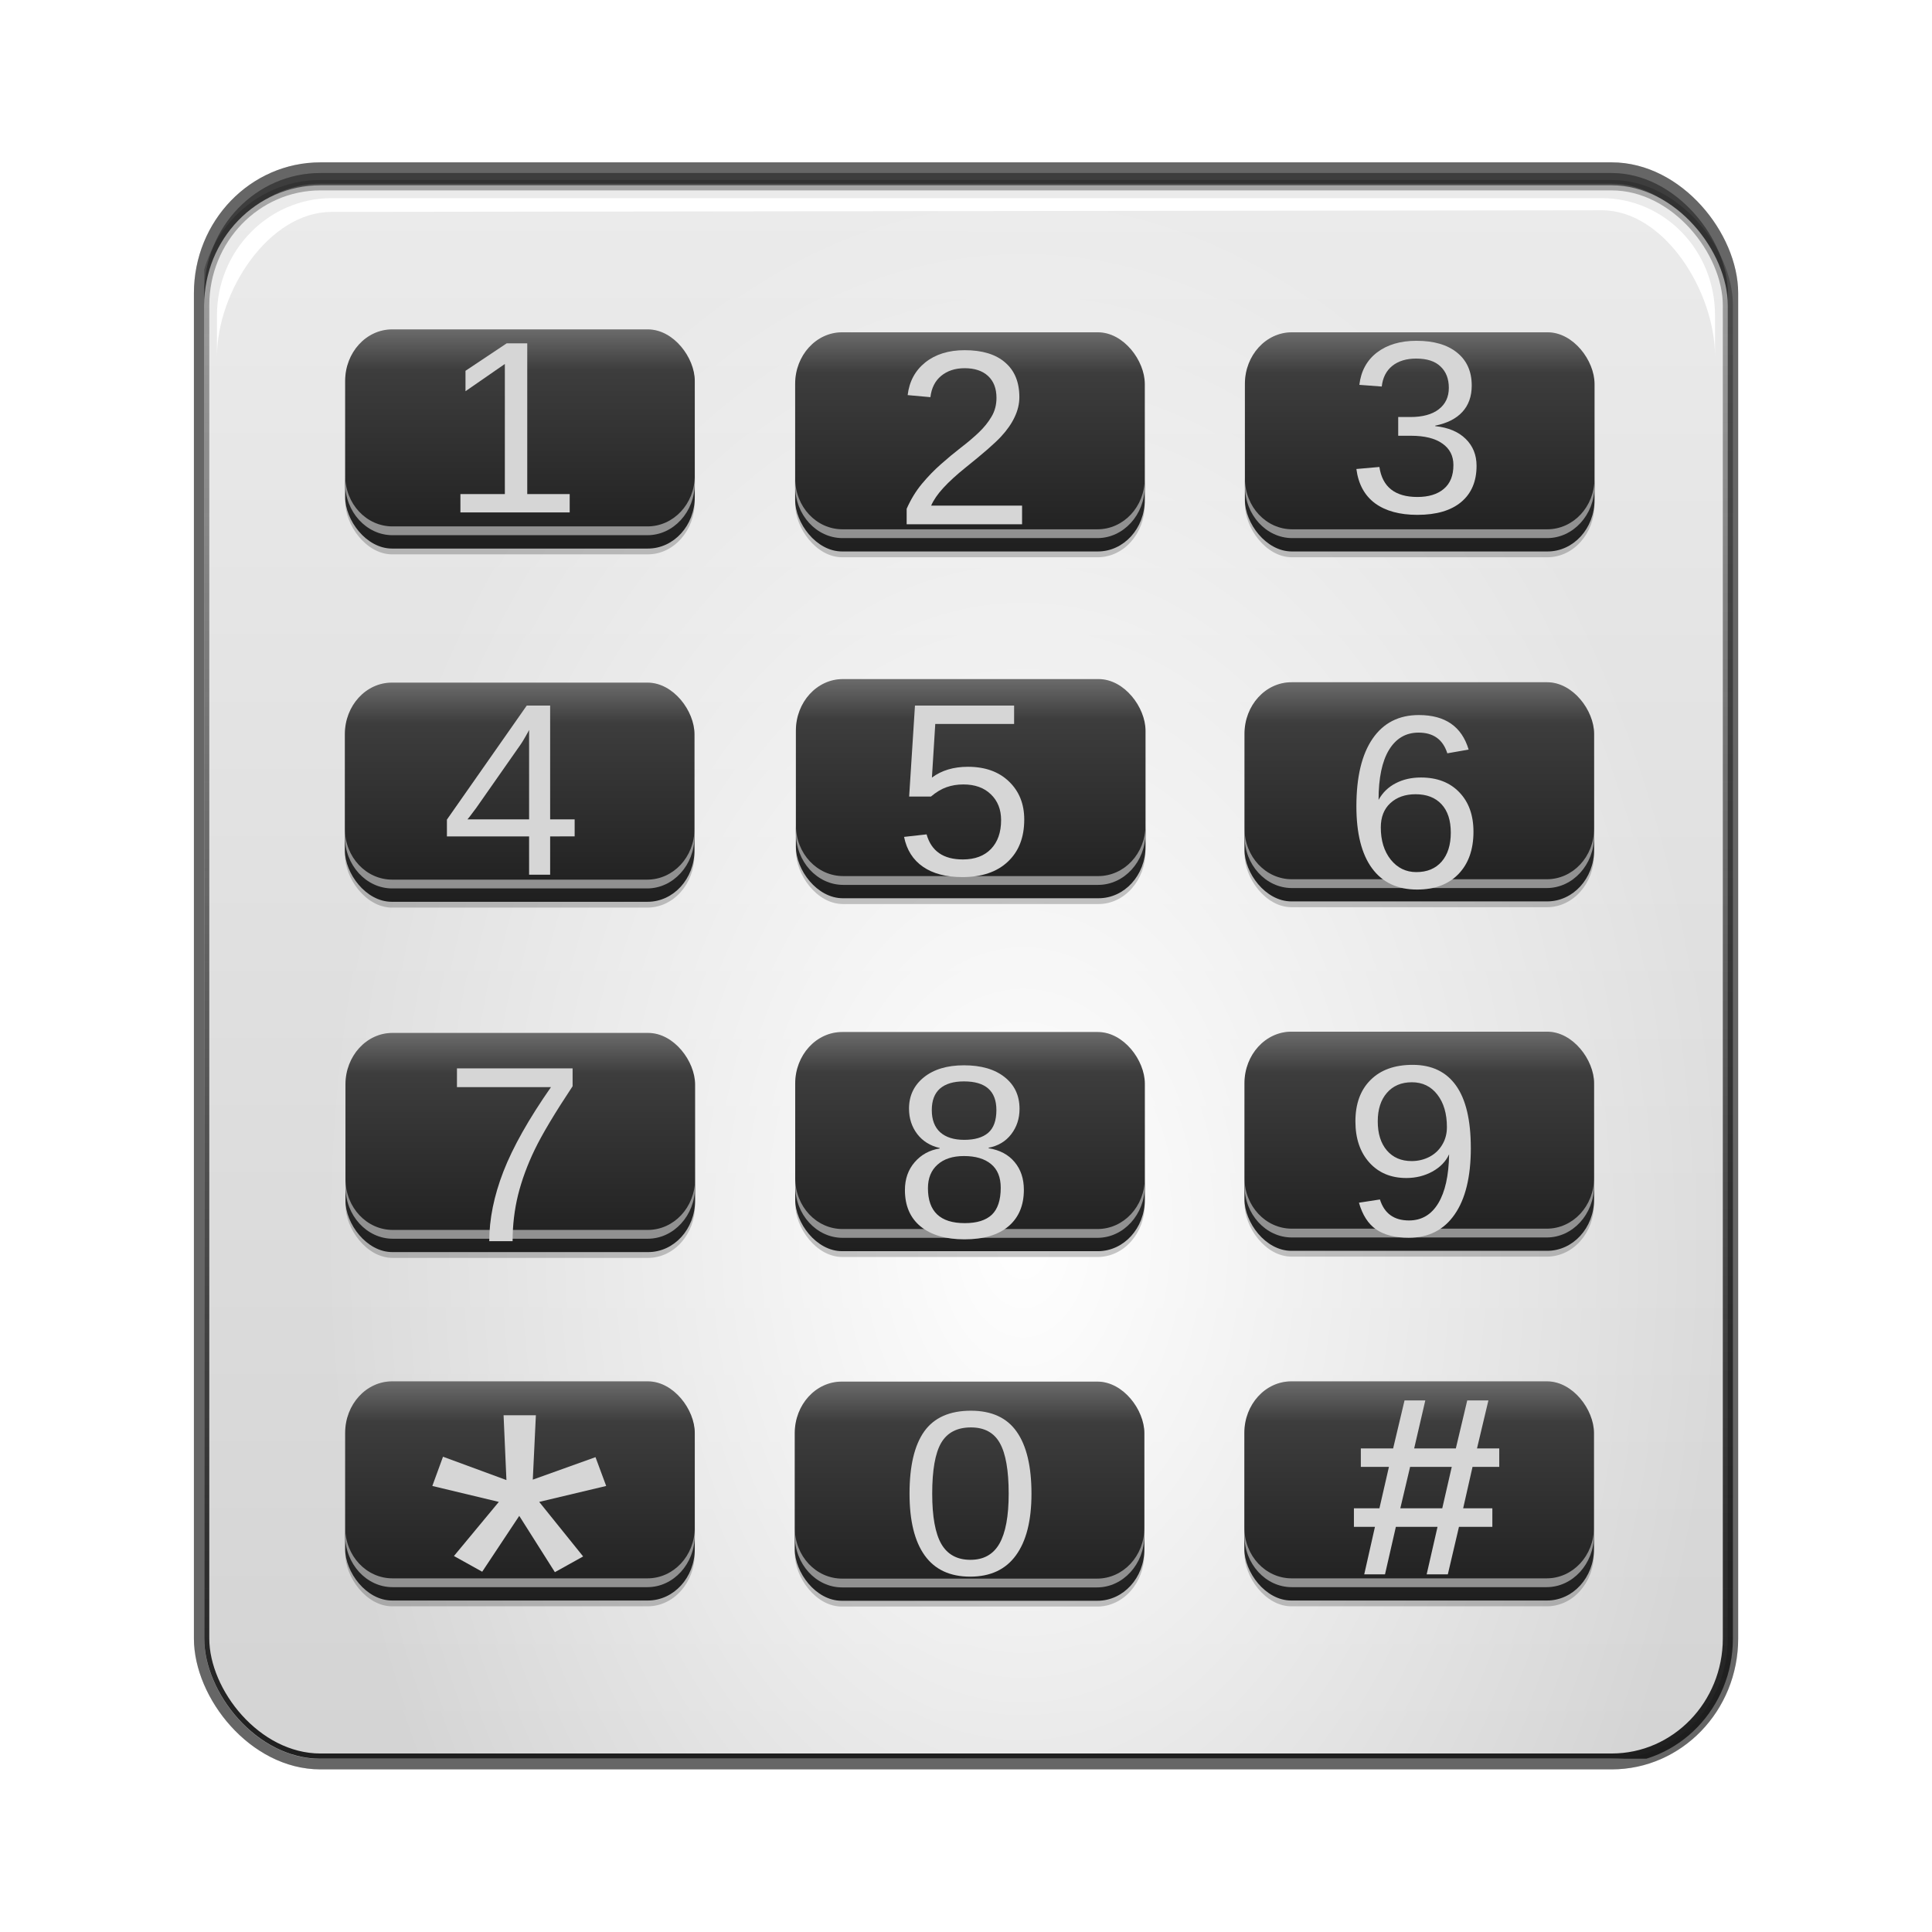 <svg height="256" width="256" xmlns="http://www.w3.org/2000/svg" xmlns:xlink="http://www.w3.org/1999/xlink">
  <defs>
    <filter id="filter5756" height="1.467" width="1.083" x="-.041" y="-.234">
      <feGaussianBlur stdDeviation=".207"/>
    </filter>
    <filter id="filter5305" height="1.097" width="1.055" x="-.028" y="-.048">
      <feGaussianBlur stdDeviation=".242"/>
    </filter>
    <linearGradient id="linearGradient6039">
      <stop offset="0" stop-color="#d4d4d4"/>
      <stop offset="1" stop-color="#ebebeb"/>
    </linearGradient>
    <clipPath id="clipPath4875">
      <rect height="68" rx="2.845" width="52" x="246.933" y="52"/>
    </clipPath>
    <linearGradient gradientUnits="userSpaceOnUse" x1="278.037" x2="278.037" xlink:href="#linearGradient6039" y1="120.074" y2="54.822"/>
    <filter id="filter6142" height="1.052" width="1.052" x="-.026" y="-.026">
      <feGaussianBlur stdDeviation=".3"/>
    </filter>
    <linearGradient id="linearGradient3678" gradientTransform="matrix(5.41 0 0 5.597 -968.38 -438.602)" gradientUnits="userSpaceOnUse" x1="214.748" x2="214.765" xlink:href="#linearGradient6039" y1="119.669" y2="83.054"/>
    <radialGradient id="radialGradient3680" cx="108.437" cy="91.219" gradientTransform="matrix(3.579 -.002 .004 5.395 -252.867 -328.161)" gradientUnits="userSpaceOnUse" r="26">
      <stop offset="0" stop-color="#fff"/>
      <stop offset="1" stop-color="#fff" stop-opacity="0"/>
    </radialGradient>
    <filter id="filter3934" height="1.153" width="1.154" x="-.077" y="-.076">
      <feGaussianBlur stdDeviation="1.09"/>
    </filter>
    <linearGradient id="linearGradient4272" gradientUnits="userSpaceOnUse" x1="-227.577" x2="-227.577" y1="38.336" y2="19.411">
      <stop offset="0"/>
      <stop offset="1" stop-opacity="0"/>
    </linearGradient>
    <linearGradient id="linearGradient4274" gradientUnits="userSpaceOnUse" x1="-223.181" x2="-223.181" y1="40.005" y2="28">
      <stop offset="0" stop-color="#1f1f1f"/>
      <stop offset=".815" stop-color="#3d3d3d"/>
      <stop offset="1" stop-color="#6b6b6b"/>
    </linearGradient>
    <linearGradient id="linearGradient1242" gradientUnits="userSpaceOnUse" x1="298.933" x2="298.933" y1="121.267" y2="63.986">
      <stop offset="0" stop-color="#1b1b1b"/>
      <stop offset="1" stop-color="#1b1b1b" stop-opacity="0"/>
    </linearGradient>
  </defs>
  <rect filter="url(#filter6142)" height="37.54" opacity=".609" rx="2.845" stroke="#000" stroke-linecap="square" stroke-width=".505" transform="matrix(5.41 0 0 5.597 -486.375 -402.921)" width="37.318" x="94.905" y="76.085"/>
  <rect filter="url(#filter3934)" height="37.54" opacity=".605" rx="2.845" stroke="#000" stroke-linecap="square" stroke-width=".505" transform="matrix(5.41 0 0 5.597 -486.375 -402.921)" width="37.318" x="94.905" y="76.085"/>
  <rect fill="url(#linearGradient3678)" height="208.507" rx="15.394" ry="15.927" width="201.888" x="27.056" y="24.552"/>
  <rect fill="url(#radialGradient3680)" height="210.668" rx="15.394" ry="15.927" width="201.888" x="27.056" y="22.391"/>
  <path d="m43.932 26.255c-8.325 0-15.184 6.925-15.184 15.538v5.464c0-8.613 6.858-19.179 15.184-19.179l168.301-.217c8.325 0 15.018 10.782 15.018 19.396v-5.464c0-8.613-6.693-15.538-15.018-15.538z" fill="#fff"/>
  <rect clip-path="url(#clipPath4875)" fill="none" height="37.252" rx="2.845" stroke="url(#linearGradient1242)" stroke-linecap="square" stroke-width=".247" transform="matrix(5.41 0 0 5.597 -1308.843 -438.602)" width="37.317" x="246.933" y="82.748"/>
  <g id="g5940" transform="matrix(2.206 0 0 2.42 566.352 -24.113)">
    <rect fill="url(#linearGradient4272)" filter="url(#filter5305)" height="12" opacity=".462" rx="2.828" transform="matrix(1 0 0 1.026 0 -.722)" width="21" x="-236" y="28"/>
    <rect fill="url(#linearGradient4274)" height="12" rx="2.819" width="21" x="-236" y="28"/>
    <path d="m-108 47.188v.281c0 1.015.733 1.844 1.625 1.844h8.75c.892 0 1.625-.829 1.625-1.844v-.281c0 1.015-.733 1.812-1.625 1.812h-8.75c-.892 0-1.625-.798-1.625-1.812z" fill="#919191" filter="url(#filter5756)" transform="matrix(1.75 0 0 1.539 -47 -36.624)"/>
  </g>
  <use transform="translate(119.221 .384)" xlink:href="#g5940"/>
  <use transform="translate(119.167 46.754)" xlink:href="#g5940"/>
  <use transform="translate(-.04 46.805)" xlink:href="#g5940"/>
  <use transform="translate(59.724 46.335)" xlink:href="#g5940"/>
  <use transform="translate(59.627 .384)" xlink:href="#g5940"/>
  <use transform="translate(59.633 93.101)" xlink:href="#g5940"/>
  <use transform="translate(119.163 93.054)" xlink:href="#g5940"/>
  <use transform="translate(.04 93.222)" xlink:href="#g5940"/>
  <use transform="translate(0 139.389)" xlink:href="#g5940"/>
  <use transform="translate(59.573 139.423)" xlink:href="#g5940"/>
  <use transform="translate(119.147 139.389)" xlink:href="#g5940"/>
  <path d="m75.873 143.932q-3.555 5.363-5.02 8.402-1.465 3.039-2.206 5.997-.724 2.958-.724 6.127h-3.094q0-4.388 1.876-9.23 1.893-4.859 6.304-11.181h-12.46v-2.486h15.323z" fill="#d6d6d6"/>
  <path d="m135.668 157.651q0 3.101-2.034 4.835-2.034 1.733-5.838 1.733-3.706 0-5.806-1.702-2.083-1.702-2.083-4.835 0-2.195 1.296-3.69 1.296-1.495 3.313-1.813v-.064q-1.886-.429-2.985-1.861-1.082-1.431-1.082-3.356 0-2.56 1.968-4.151 1.984-1.59 5.314-1.59 3.411 0 5.379 1.559 1.984 1.559 1.984 4.214 0 1.924-1.099 3.356-1.099 1.431-3.001 1.797v.064q2.214.35 3.444 1.829 1.23 1.463 1.23 3.674zm-3.641-10.56q0-3.801-4.297-3.801-2.083 0-3.182.954-1.082.954-1.082 2.847 0 1.924 1.115 2.942 1.132 1.002 3.182 1.002 2.083 0 3.165-.922 1.099-.938 1.099-3.022zm.574 10.29q0-2.083-1.279-3.133-1.279-1.066-3.592-1.066-2.247 0-3.51 1.145-1.263 1.129-1.263 3.117 0 4.628 4.871 4.628 2.411 0 3.592-1.113 1.181-1.129 1.181-3.578z" fill="#d6d6d6"/>
  <path d="m194.892 152.111q0 5.736-2.15 8.817-2.134 3.081-6.094 3.081-2.667 0-4.284-1.09-1.6-1.106-2.295-3.555l2.78-.427q.873 2.781 3.847 2.781 2.505 0 3.879-2.275 1.374-2.275 1.439-6.494-.647 1.422-2.215 2.291-1.568.853-3.443.853-3.071 0-4.914-2.054-1.843-2.054-1.843-5.451 0-3.492 2.004-5.483 2.004-2.007 5.577-2.007 3.799 0 5.754 2.749 1.956 2.749 1.956 8.264zm-3.168-2.749q0-2.686-1.261-4.314-1.261-1.643-3.378-1.643-2.101 0-3.314 1.406-1.212 1.39-1.212 3.776 0 2.433 1.212 3.855 1.212 1.406 3.281 1.406 1.261 0 2.344-.553 1.083-.569 1.697-1.596.63-1.027.63-2.339z" fill="#d6d6d6"/>
  <path d="m195.242 110.2q0 3.556-1.986 5.613-1.986 2.057-5.483 2.057-3.907 0-5.976-2.823-2.068-2.823-2.068-8.212 0-5.836 2.151-8.962 2.151-3.126 6.123-3.126 5.237 0 6.599 4.577l-2.824.494q-.87-2.743-3.809-2.743-2.528 0-3.923 2.296-1.379 2.28-1.379 6.618.804-1.451 2.265-2.201 1.461-.765 3.349-.765 3.201 0 5.073 1.945 1.888 1.945 1.888 5.23zm-3.004.128q0-2.44-1.231-3.763-1.231-1.324-3.431-1.324-2.068 0-3.349 1.18-1.264 1.164-1.264 3.221 0 2.599 1.313 4.258 1.33 1.658 3.398 1.658 2.134 0 3.349-1.387 1.215-1.403 1.215-3.843z" fill="#d6d6d6"/>
  <path d="m120.137 69.465v-2.048q.836-1.887 2.033-3.323 1.213-1.452 2.541-2.613 1.328-1.177 2.623-2.177 1.311-1 2.361-2 1.049-1 1.688-2.097.656-1.097.656-2.484 0-1.871-1.115-2.903-1.115-1.032-3.098-1.032-1.885 0-3.115 1.016-1.213 1-1.426 2.823l-3.016-.274q.328-2.726 2.344-4.339 2.033-1.613 5.213-1.613 3.492 0 5.361 1.629 1.885 1.613 1.885 4.597 0 1.323-.623 2.629-.607 1.306-1.82 2.613-1.213 1.306-4.639 4.048-1.885 1.516-3 2.742-1.115 1.21-1.607 2.339h12.049v2.468z" fill="#d6d6d6"/>
  <path d="m136.676 197.92q0 5.353-2.063 8.173-2.047 2.821-6.057 2.821-4.011 0-6.024-2.805-2.014-2.805-2.014-8.189 0-5.505 1.948-8.249 1.964-2.745 6.189-2.745 4.11 0 6.057 2.775 1.964 2.775 1.964 8.219zm-3.02 0q0-4.625-1.172-6.703-1.155-2.077-3.829-2.077-2.74 0-3.945 2.047-1.188 2.047-1.188 6.733 0 4.549 1.205 6.657 1.221 2.108 3.862 2.108 2.624 0 3.846-2.153 1.221-2.153 1.221-6.612z" fill="#d6d6d6"/>
  <path d="m70.598 196.059 8.309-2.978 1.416 3.817-8.875 2.111 5.822 7.229-3.745 2.082-4.721-7.46-4.91 7.402-3.745-2.082 5.948-7.171-8.812-2.111 1.416-3.875 8.403 3.094-.378-8.588h4.28z" fill="#d6d6d6"/>
  <path d="m195.118 194.369-1.241 5.486h3.867v2.462h-4.424l-1.475 6.295h-2.805l1.439-6.295h-5.521l-1.439 6.295h-2.752l1.421-6.295h-2.787v-2.462h3.381l1.259-5.486h-3.723v-2.445h4.28l1.511-6.361h2.752l-1.475 6.361h5.521l1.511-6.361h2.805l-1.511 6.361h2.949v2.445zm-8.273 0-1.295 5.486h5.557l1.259-5.486z" fill="#d6d6d6"/>
  <path d="m135.717 108.602q0 3.547-2.181 5.582-2.165 2.036-6.019 2.036-3.231 0-5.215-1.368-1.984-1.368-2.509-3.96l2.985-.334q.935 3.324 4.805 3.324 2.378 0 3.723-1.384 1.345-1.4 1.345-3.833 0-2.115-1.361-3.419-1.345-1.304-3.641-1.304-1.197 0-2.23.366-1.033.366-2.066 1.24h-2.886l.771-12.055h13.136v2.433h-10.447l-.443 7.109q1.919-1.431 4.772-1.431 3.411 0 5.428 1.94 2.034 1.94 2.034 5.057z" fill="#d6d6d6"/>
  <path d="m72.897 110.828v5.073h-2.788v-5.073h-10.89v-2.227l10.578-15.109h3.1v15.077h3.247v2.258zm-2.788-14.107q-.033.095-.459.843-.426.747-.64 1.05l-5.92 8.461-.886 1.177-.262.318h8.167z" fill="#d6d6d6"/>
  <path d="m61.007 67.901v-2.433h5.888v-17.24l-5.215 3.61v-2.704l5.461-3.642h2.722v19.975h5.625v2.433z" fill="#d6d6d6"/>
  <path d="m195.652 61.715q0 3.101-2.034 4.803-2.034 1.702-5.806 1.702-3.51 0-5.609-1.527-2.083-1.543-2.476-4.548l3.05-.27q.59 3.976 5.035 3.976 2.23 0 3.493-1.066 1.279-1.066 1.279-3.165 0-1.829-1.46-2.847-1.443-1.034-4.182-1.034h-1.673v-2.481h1.607q2.427 0 3.756-1.018 1.345-1.034 1.345-2.847 0-1.797-1.099-2.831-1.082-1.05-3.231-1.05-1.952 0-3.165.97-1.197.97-1.394 2.735l-2.968-.223q.328-2.751 2.345-4.294 2.034-1.543 5.215-1.543 3.477 0 5.396 1.574 1.935 1.559 1.935 4.358 0 2.147-1.246 3.499-1.23 1.336-3.592 1.813v.064q2.591.27 4.034 1.686 1.443 1.415 1.443 3.562z" fill="#d6d6d6"/>
</svg>
